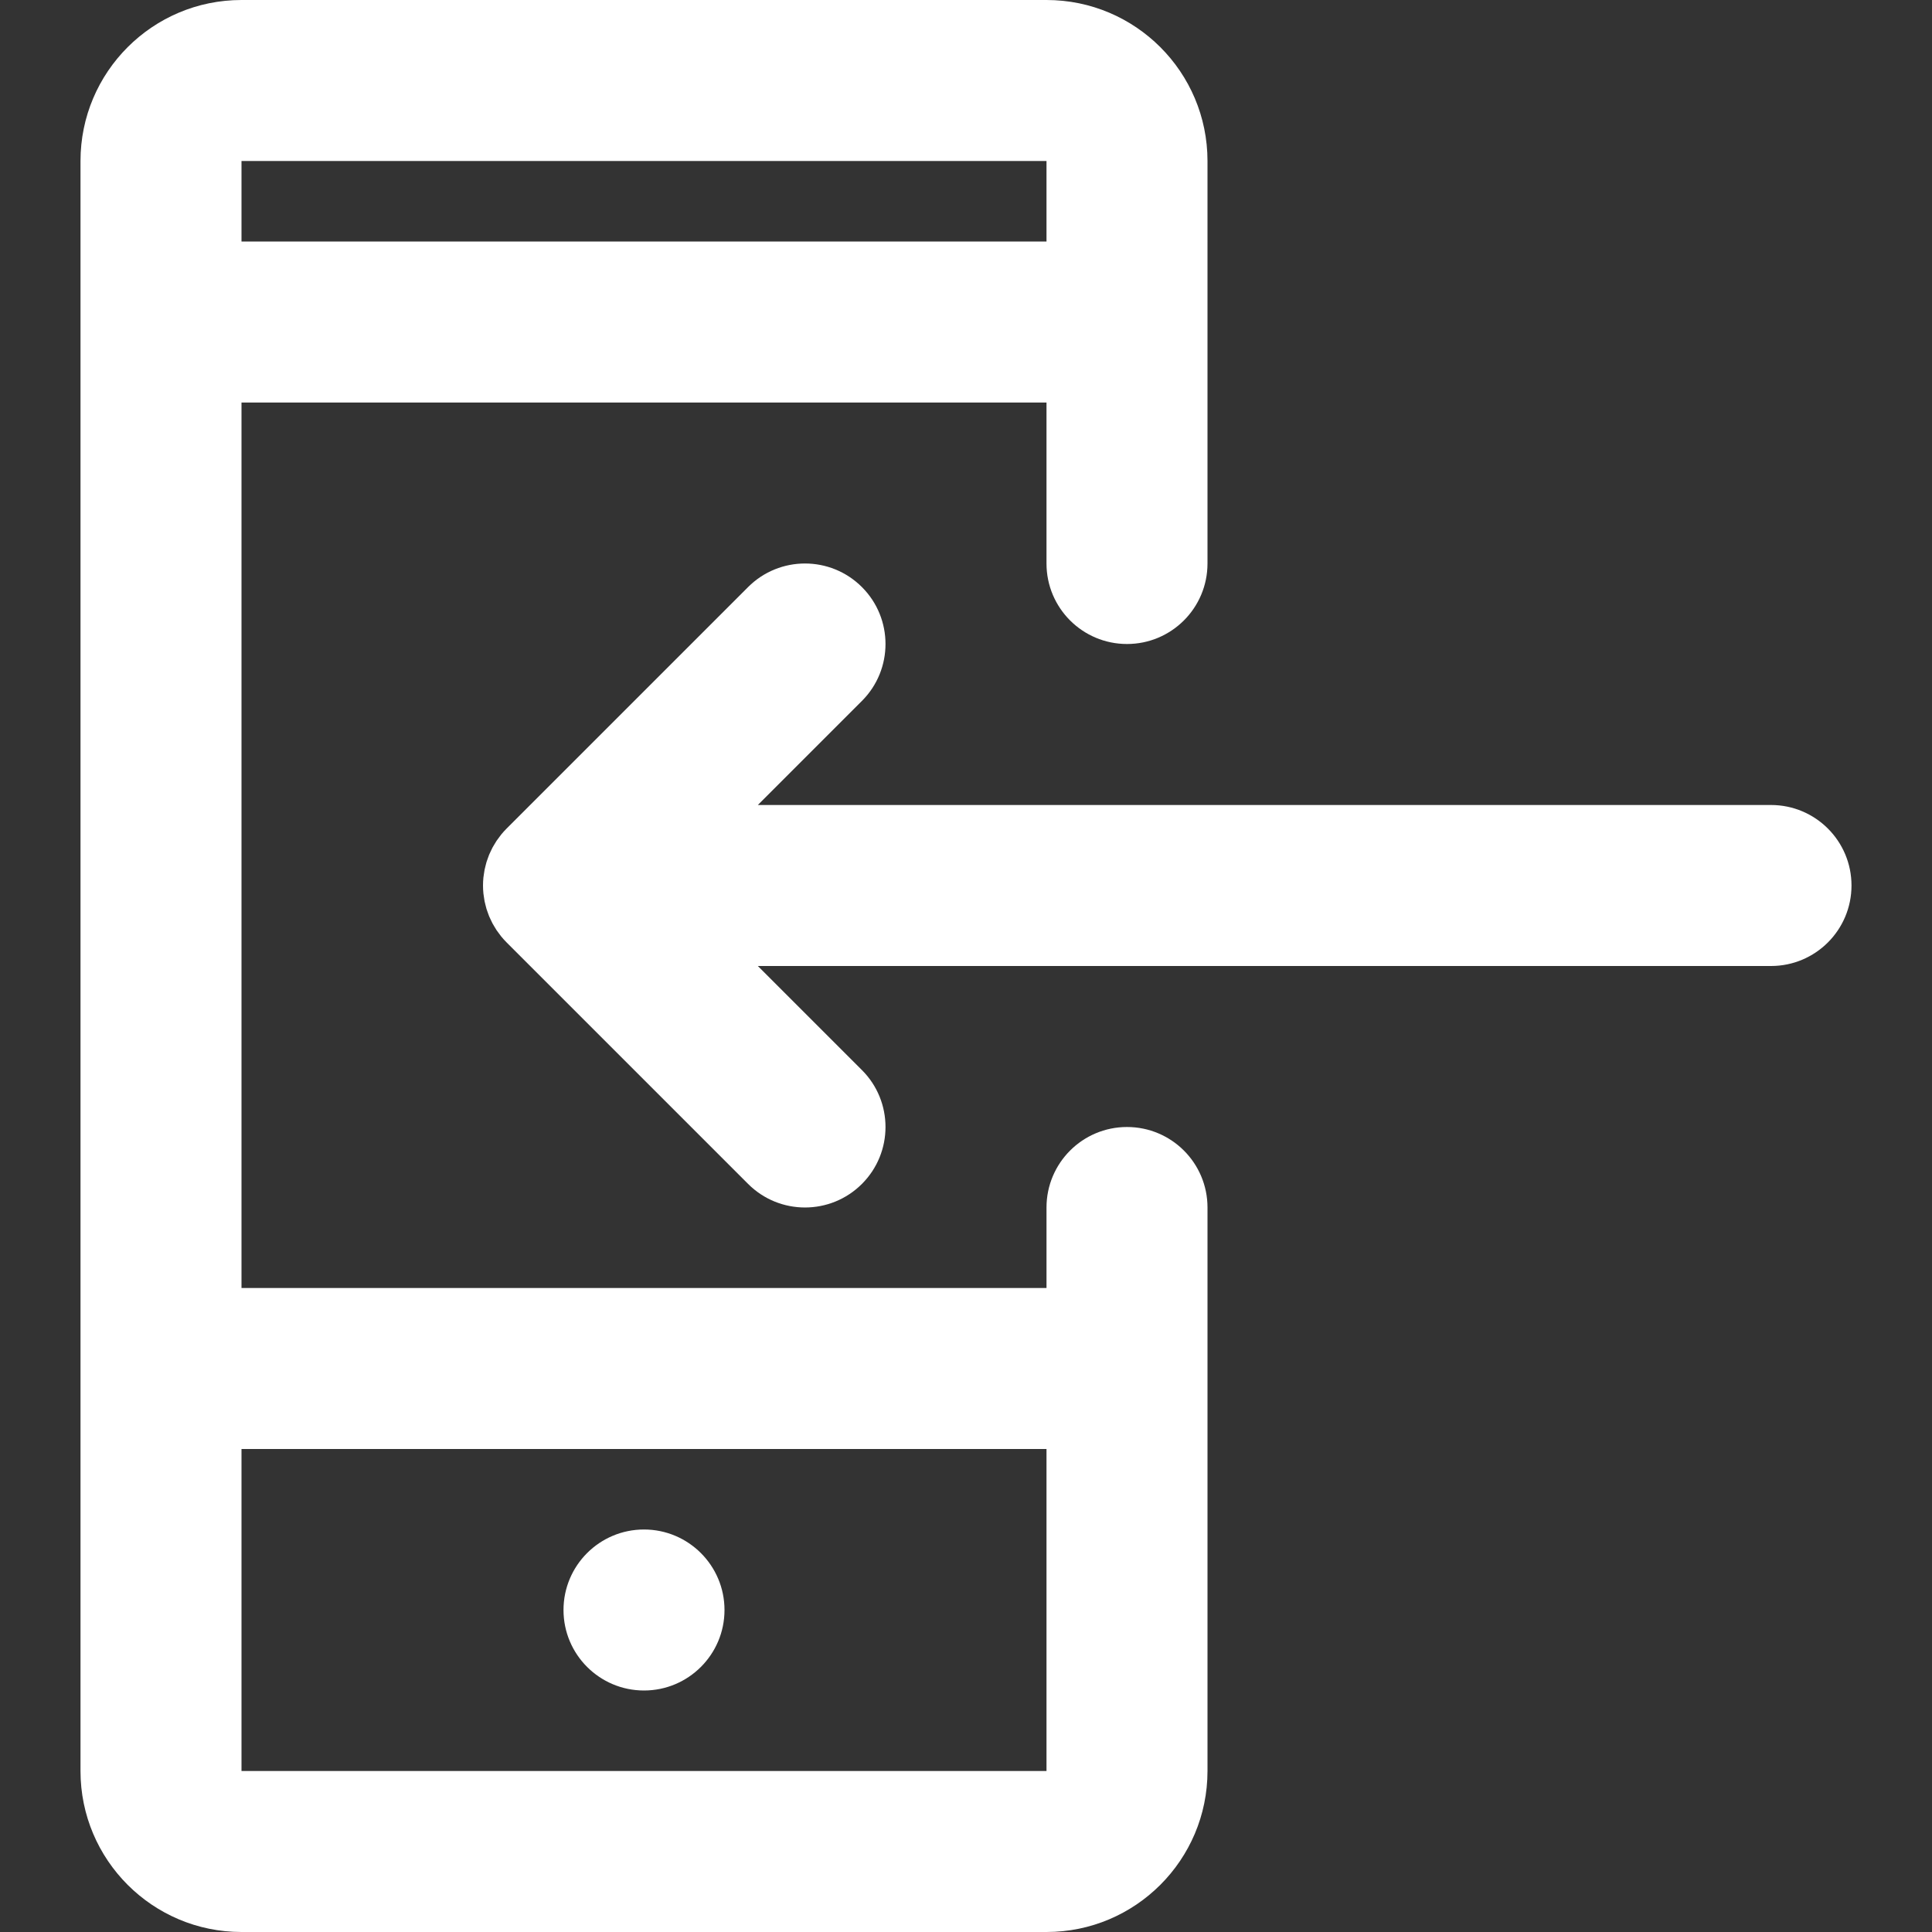<?xml version="1.0"?>
<svg xmlns="http://www.w3.org/2000/svg" xmlns:xlink="http://www.w3.org/1999/xlink" version="1.1" id="Layer_1" x="0px" y="0px" viewBox="0 0 512 512" style="enable-background:new 0 0 512 512;" xml:space="preserve" width="512px" height="512px"><rect x="0" y="0" width="512" height="512" fill="#333333" stroke="none"/><g><g>
	<g>
		<g>
			<path d="M298.667,298.667c-11.782,0-21.333,9.551-21.333,21.333v21.333H64V106.667h213.333v42.667     c0,11.782,9.551,21.333,21.333,21.333c11.782,0,21.333-9.551,21.333-21.333V42.667C320,19.109,300.891,0,277.333,0H64     C40.442,0,21.333,19.109,21.333,42.667v426.667C21.333,492.891,40.442,512,64,512h213.333C300.891,512,320,492.891,320,469.333     V320C320,308.218,310.449,298.667,298.667,298.667z M277.333,42.667V64H64V42.667H277.333z M64,469.333V384h213.333v85.333H64z" data-original="#000000" class="active-path" data-old_color="#000000" fill="#FFFFFF"/>
			<path d="M170.667,405.333c-11.776,0-21.333,9.557-21.333,21.333S158.891,448,170.667,448S192,438.443,192,426.667     S182.443,405.333,170.667,405.333z" data-original="#000000" class="active-path" data-old_color="#000000" fill="#FFFFFF"/>
			<path d="M469.333,213.333H200.837l27.582-27.582c8.331-8.331,8.331-21.839,0-30.17s-21.839-8.331-30.17,0l-64,64     c-0.497,0.497-0.967,1.02-1.413,1.564c-0.202,0.246-0.378,0.506-0.567,0.759c-0.228,0.304-0.463,0.601-0.675,0.918     c-0.203,0.303-0.379,0.618-0.565,0.929c-0.171,0.286-0.351,0.566-0.509,0.861c-0.17,0.317-0.314,0.644-0.466,0.968     c-0.145,0.307-0.298,0.609-0.429,0.924c-0.13,0.315-0.236,0.637-0.35,0.957c-0.121,0.337-0.25,0.669-0.354,1.013     c-0.097,0.32-0.168,0.646-0.249,0.969c-0.089,0.351-0.187,0.698-0.258,1.055c-0.074,0.375-0.119,0.753-0.173,1.13     c-0.044,0.311-0.104,0.617-0.135,0.932c-0.069,0.7-0.106,1.403-0.106,2.105l0,0c0,0,0,0.001,0,0.001     c0,0.702,0.037,1.405,0.106,2.104c0.031,0.316,0.09,0.622,0.135,0.933c0.054,0.377,0.098,0.755,0.172,1.13     c0.071,0.358,0.169,0.705,0.258,1.056c0.081,0.323,0.152,0.648,0.249,0.968c0.104,0.345,0.234,0.678,0.355,1.015     c0.115,0.319,0.22,0.641,0.35,0.956c0.131,0.315,0.284,0.618,0.43,0.925c0.152,0.323,0.296,0.65,0.466,0.967     c0.158,0.295,0.338,0.575,0.509,0.862c0.185,0.311,0.361,0.625,0.564,0.928c0.212,0.317,0.448,0.615,0.676,0.92     c0.189,0.252,0.364,0.511,0.566,0.757c0.446,0.544,0.916,1.067,1.413,1.564l64,64c8.331,8.331,21.839,8.331,30.17,0     c8.331-8.331,8.331-21.839,0-30.17L200.837,256h268.497c11.782,0,21.333-9.551,21.333-21.333     C490.667,222.885,481.115,213.333,469.333,213.333z" data-original="#000000" class="active-path" data-old_color="#000000" fill="#FFFFFF"/>
		</g>
	</g>
</g></g> </svg>
